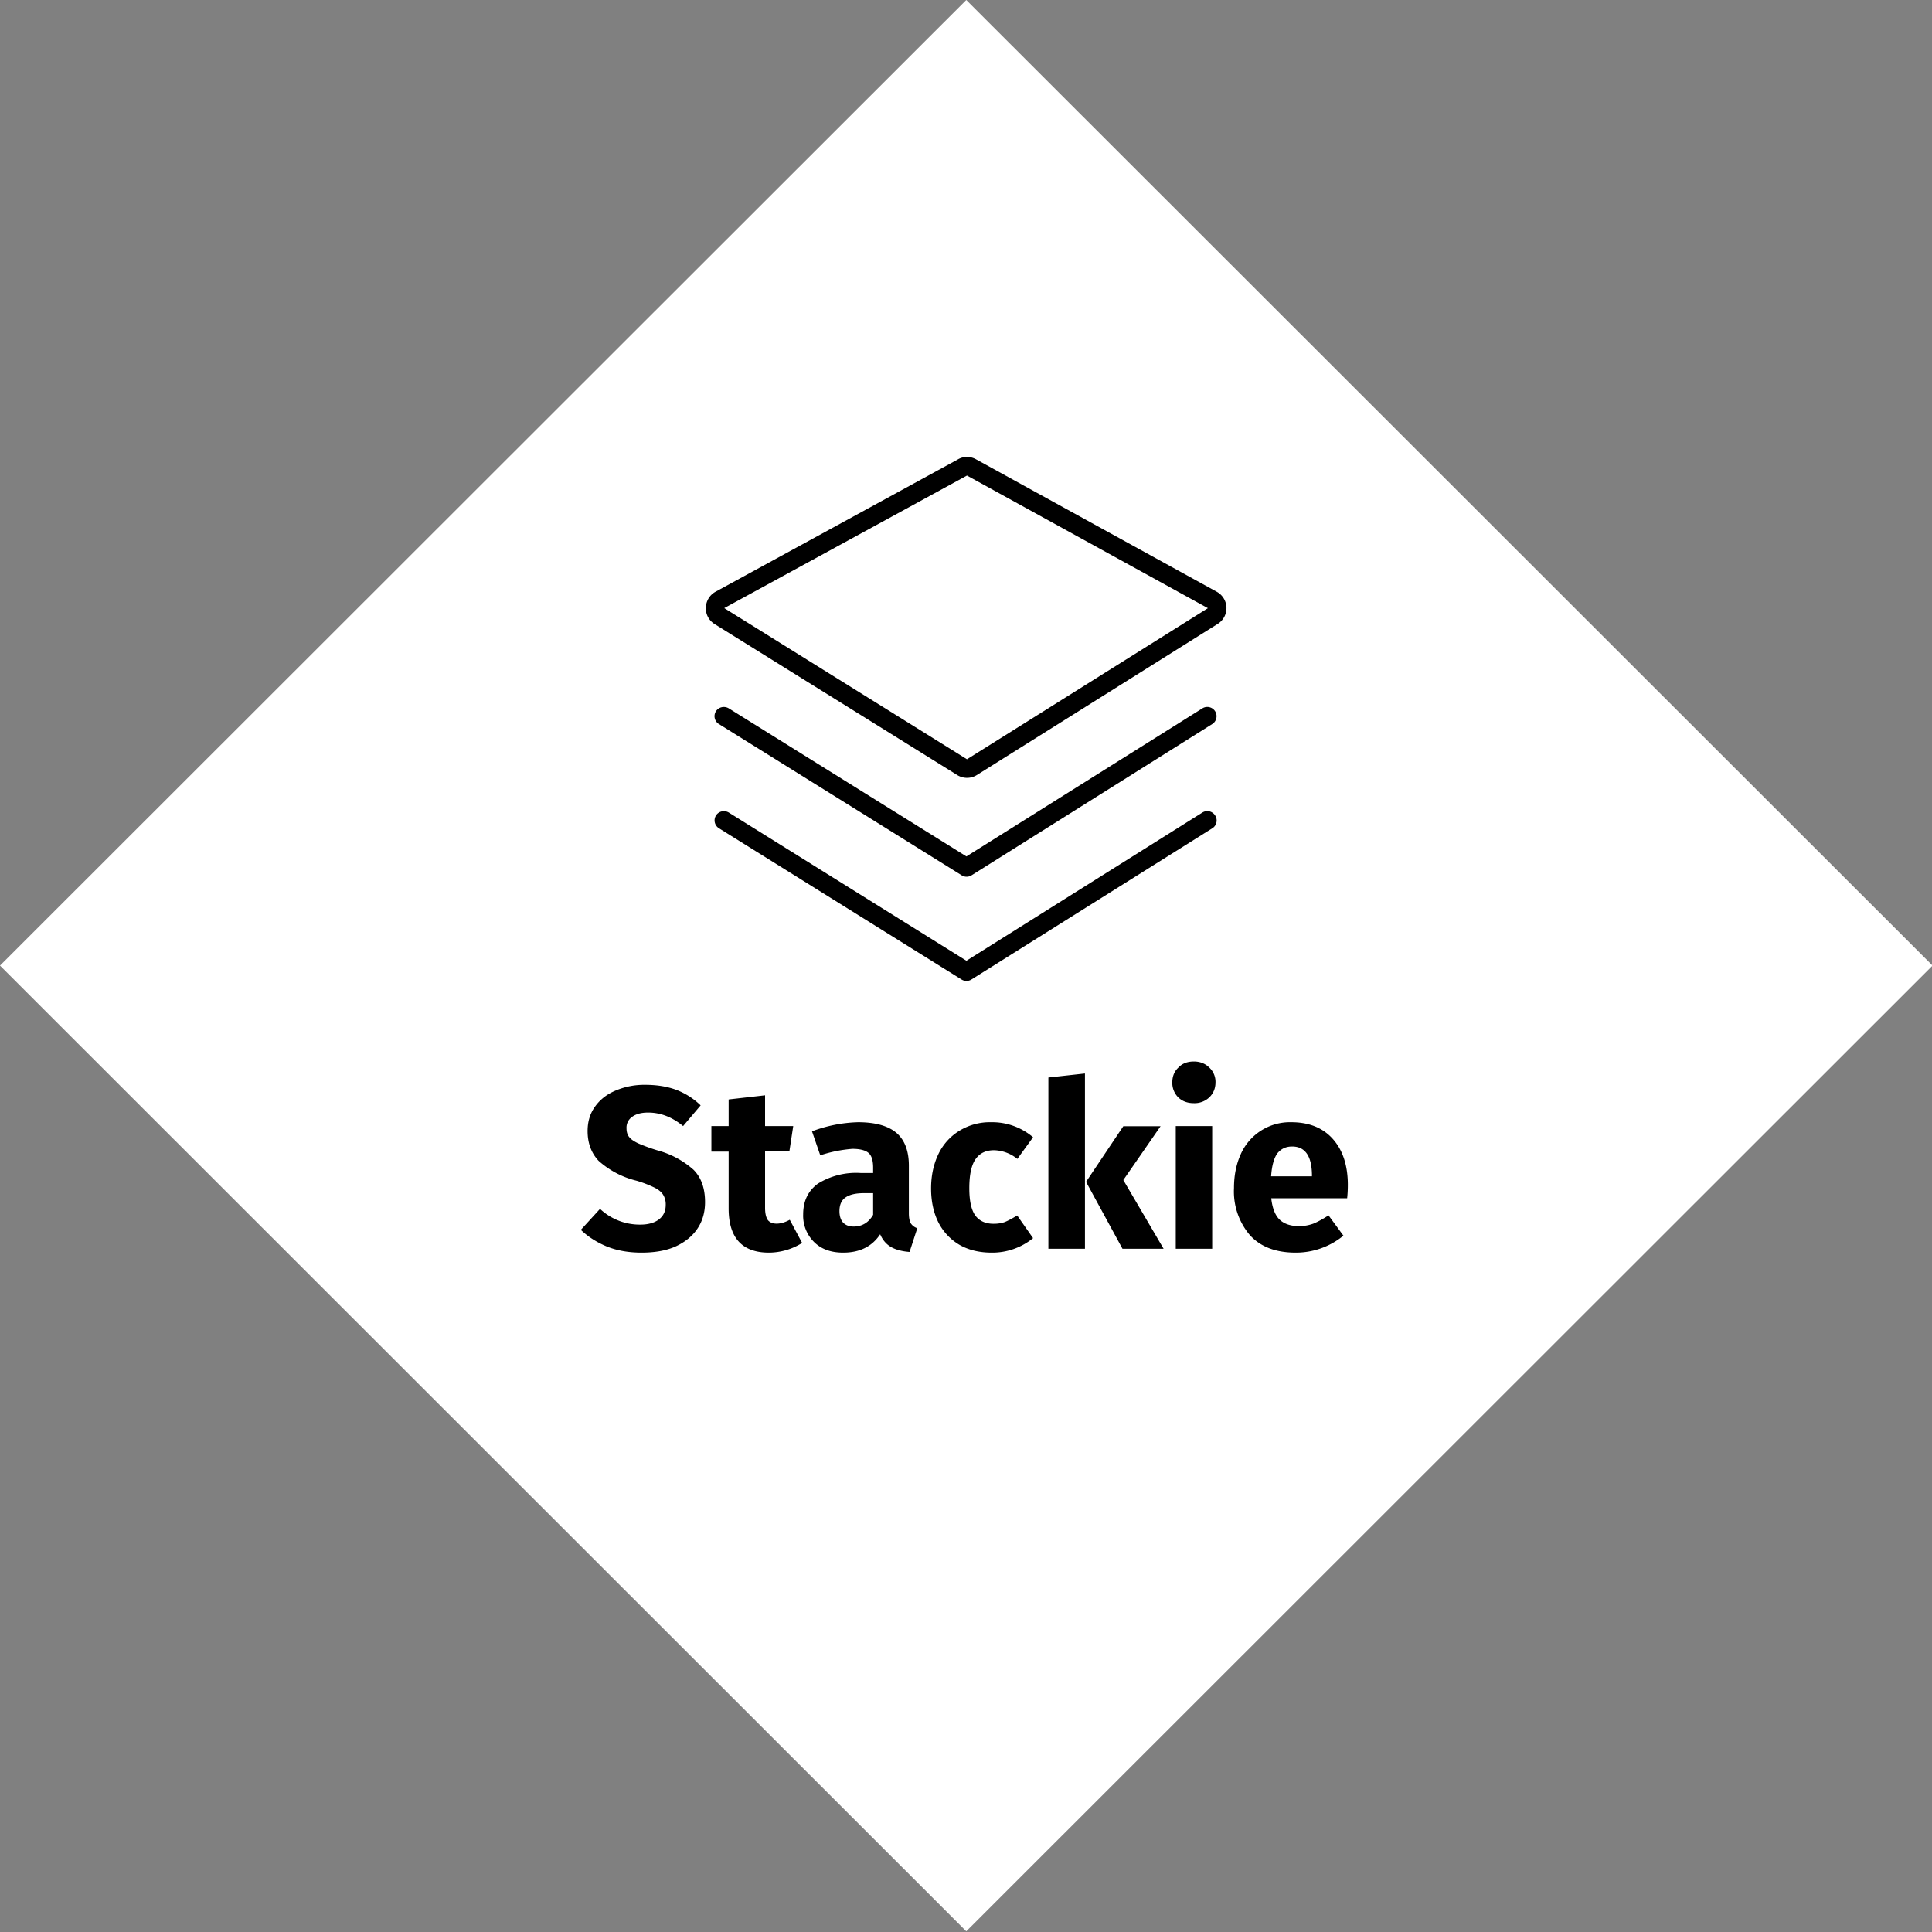 <svg xmlns="http://www.w3.org/2000/svg" fill="none" viewBox="0 0 1400 1400">
    <rect x="0" y="0" width="1400" height="1400" fill="#808080" stroke="none"/>
    <defs />
    <g clip-path="url(#clip0)">
        <path fill="#fff" d="M700.2 0l700.2 699.7-700.2 699.8L0 699.7z" />
        <path fill="#000" fill-rule="evenodd"
            d="M511.5 440.3c.1-4.8 2.8-9.2 7-11.5l175.8-96c4-2.3 8.9-2.2 12.9 0l174.5 96a13.5 13.5 0 01.7 23.3L707.9 561.6a13.4 13.4 0 01-14.3 0L517.8 452.2c-4-2.5-6.5-7-6.3-11.8zm13.4.4l175.8 109.5 174.6-109.5-174.6-96.1-175.8 96z"
            clip-rule="evenodd" />
        <path fill="#000" fill-rule="evenodd"
            d="M518.8 515.4c2-3.1 6.1-4 9.3-2.1l172.2 107.3 171-107.3a6.7 6.7 0 117.1 11.4L704 634.3a6.7 6.7 0 01-7.1 0L521 524.7a6.7 6.7 0 01-2.2-9.3z"
            clip-rule="evenodd" />
        <path fill="#000" fill-rule="evenodd"
            d="M518.8 591c2-3.2 6.1-4.1 9.3-2.2l172.2 107.4 171-107.4c3.2-2 7.3-1 9.3 2.2 2 3.1 1 7.3-2.1 9.2L703.9 709.8a6.7 6.7 0 01-7.1 0L521 600.2a6.7 6.7 0 01-2.2-9.2z"
            clip-rule="evenodd" />
        <path fill="#000"
            d="M467.6 786.1c8.7 0 16.2 1.3 22.6 3.7a51.8 51.8 0 0117.5 11.2L495 816c-8-6.6-16.4-9.8-25.4-9.8-4.8 0-8.6 1-11.4 3a9.5 9.5 0 00-4.2 8.4c0 2.5.6 4.7 1.9 6.3 1.2 1.6 3.4 3.1 6.5 4.6a131 131 0 0014 5.1 64.6 64.6 0 0126.1 14c5.6 5.6 8.4 13.4 8.4 23.5 0 7.3-1.8 13.7-5.5 19.2s-9 9.8-16 13c-6.8 3-15 4.4-24.5 4.4s-17.9-1.5-25.3-4.5c-7.2-3-13.5-7-18.7-12l13.9-15.2a42 42 0 0029.3 11.4c5.6 0 10.1-1.3 13.3-3.7 3.4-2.6 5-6.1 5-10.6a13 13 0 00-1.8-7.2c-1.2-2-3.3-3.8-6.3-5.3a85 85 0 00-13-5 63.7 63.7 0 01-27.5-14.4c-5.4-5.7-8-13-8-21.6 0-6.7 1.7-12.6 5.3-17.6 3.6-5.1 8.5-9 14.9-11.7a53.2 53.2 0 0121.6-4.2zm113.6 114.6a45.5 45.5 0 01-24 7c-19.5 0-29.2-10.8-29.2-32v-41.2h-12.5V816H528v-19.3l26.4-3v22.3h20.4l-2.8 18.4h-17.6v40.8c0 4.1.7 7 2 8.9 1.4 1.7 3.5 2.6 6.4 2.6 3 0 6.2-1 9.5-2.8l8.9 16.7zm77.4-21.6c0 3.4.5 5.8 1.4 7.4a9 9 0 004.7 3.5l-5.6 17.2c-5.4-.4-9.9-1.6-13.3-3.5-3.5-2-6.2-5.1-8-9.3-5.9 8.9-14.8 13.3-26.8 13.3-8.8 0-15.9-2.5-21.1-7.7a26.8 26.8 0 01-7.9-20c0-9.7 3.6-17.1 10.7-22.3a52.6 52.6 0 0131-7.7h9v-3.8c0-5.3-1.1-8.8-3.3-10.7-2.3-2-6.2-3-11.7-3a97.5 97.5 0 00-23.3 4.7l-6-17.4a102.3 102.3 0 0133.4-6.6c12.7 0 22 2.7 28 7.9 5.9 5.2 8.8 13.1 8.8 23.6V879zm-40 9.7c6 0 10.8-2.8 14.1-8.5v-15.7h-6.5c-6 0-10.6 1-13.6 3.2-2.9 2-4.3 5.4-4.3 9.8 0 3.6.9 6.4 2.7 8.4 1.9 1.9 4.4 2.8 7.7 2.8zm99.6-75.6a45.6 45.6 0 0130.4 10.9l-11.4 15.7a27.8 27.8 0 00-16.9-6.3c-5.9 0-10.3 2.1-13.4 6.5-3 4.3-4.5 11.4-4.5 21 0 9.4 1.5 16 4.5 20 3 3.9 7.4 5.8 13.1 5.8 3 0 5.7-.4 8.2-1.3 2.4-1 5.4-2.6 8.9-4.7l11.5 16.4a46.7 46.7 0 01-30 10.5c-9 0-16.8-1.9-23.4-5.7a39.6 39.6 0 01-15.2-16.2c-3.5-7-5.3-15.2-5.3-24.6 0-9.3 1.8-17.6 5.3-24.9a40 40 0 0115.2-16.9 42.2 42.2 0 0123-6.2zm68-35.3v127h-26.5V780.8l26.4-2.9zm54.8 38.2l-27 39 29.2 49.8h-29.8L787 856.4l27-40.3h27zm37.4 0v88.8H852V816h26.4zm-13.3-46.9c4.5 0 8.3 1.5 11.2 4.4a14 14 0 014.5 10.7c0 4.3-1.5 8-4.5 10.9a15.5 15.5 0 01-11.2 4.2c-4.6 0-8.4-1.4-11.3-4.2a14.8 14.8 0 01-4.3-10.9c0-4.4 1.5-8 4.4-10.7 2.8-3 6.6-4.4 11.2-4.4zm111.6 89.5c0 3.7-.2 6.9-.5 9.6h-55c.8 7.4 3 12.7 6.3 15.7s8 4.5 13.9 4.5c3.5 0 7-.6 10.3-1.8 3.4-1.4 7-3.4 11-6l10.8 14.7a54.3 54.3 0 01-34.6 12.3c-14.4 0-25.5-4.2-33.2-12.7a48.8 48.8 0 01-11.5-34.1c0-9 1.6-17.1 4.8-24.3a39 39 0 0136.7-23.4c12.8 0 22.8 4 30 12 7.3 8.1 11 19.3 11 33.5zm-26-7.5c-.2-13.6-5-20.4-14.4-20.4-4.5 0-8 1.7-10.7 5-2.4 3.4-4 8.9-4.5 16.6h29.6v-1.2z" />
    </g>
    <defs>
        <clipPath id="clip0">
            <path fill="#fff" d="M0 0h1400v1400H0z" />
        </clipPath>
    </defs>
</svg>